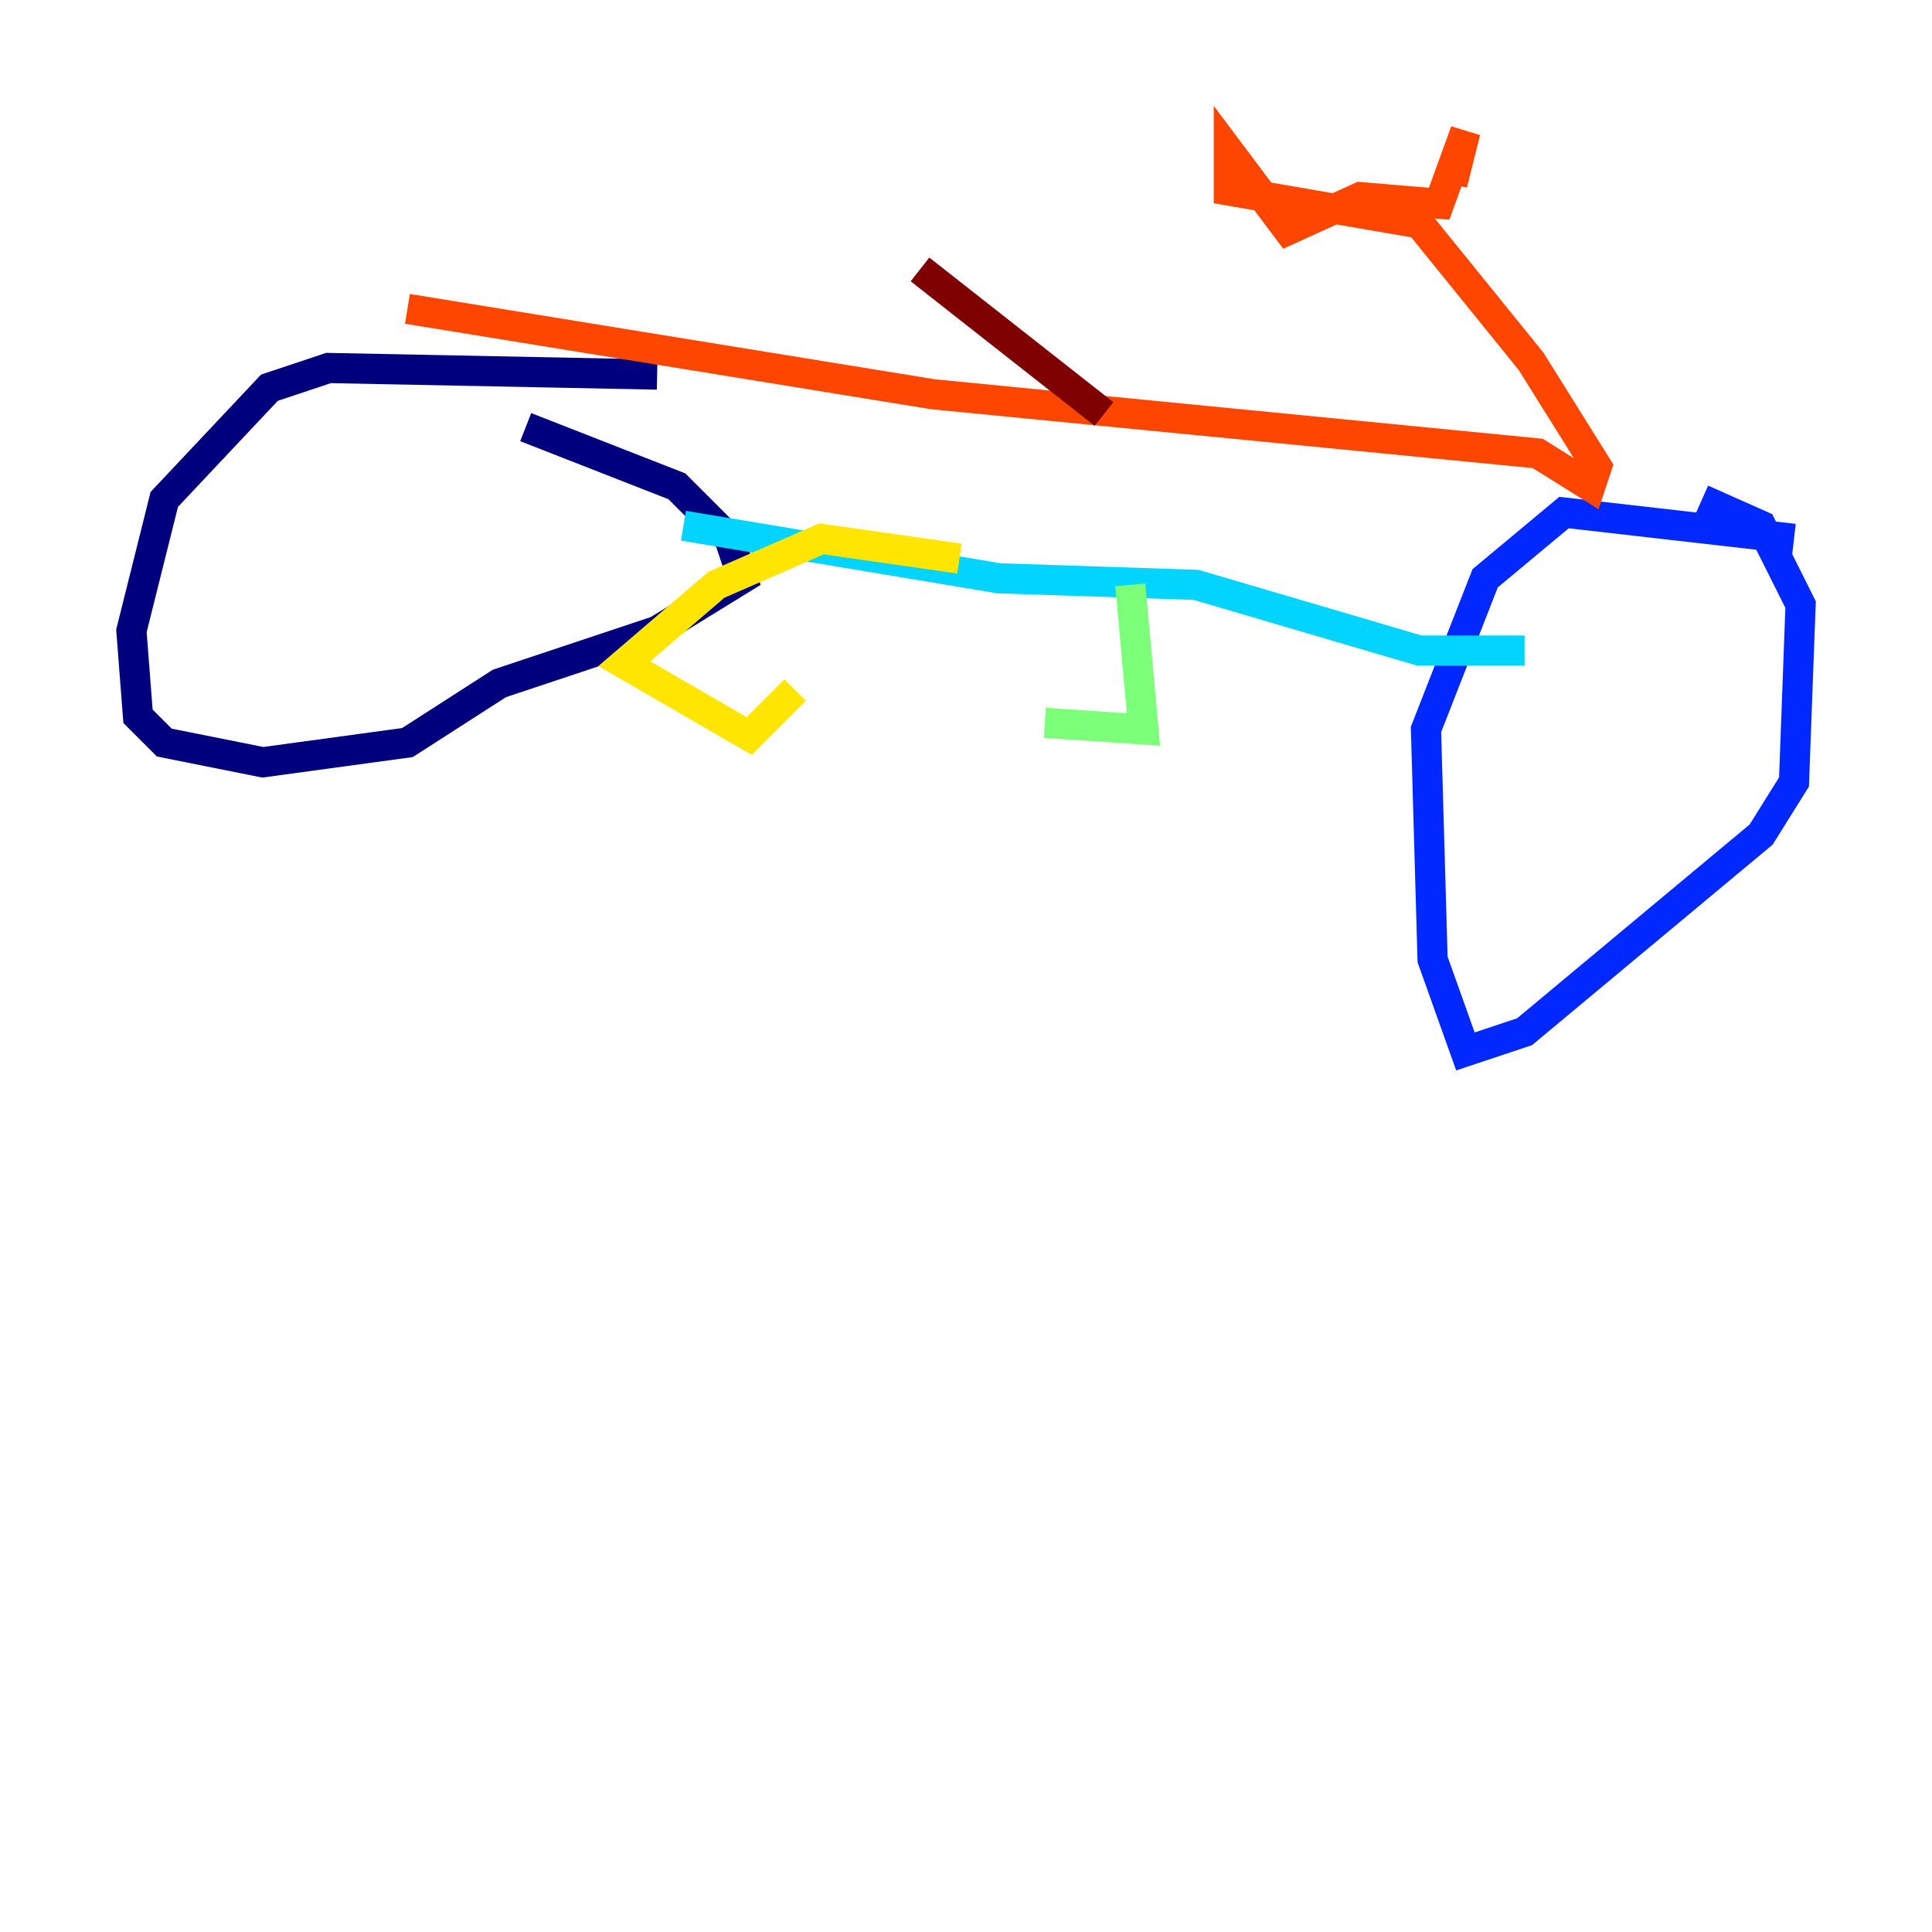 <?xml version="1.0" encoding="utf-8" ?>
<svg baseProfile="tiny" height="128" version="1.2" viewBox="0,0,128,128" width="128" xmlns="http://www.w3.org/2000/svg" xmlns:ev="http://www.w3.org/2001/xml-events" xmlns:xlink="http://www.w3.org/1999/xlink"><defs /><polyline fill="none" points="43.537,24.816 21.769,24.381 17.85,25.687 10.884,33.088 8.707,41.796 9.143,47.456 10.884,49.197 17.415,50.503 26.993,49.197 33.088,45.279 43.537,41.796 49.197,38.313 48.327,35.701 44.843,32.218 34.83,28.299" stroke="#00007f" stroke-width="2" /><polyline fill="none" points="118.857,35.701 103.619,33.959 98.395,38.313 94.476,48.327 94.912,63.565 97.088,69.66 101.007,68.354 116.68,55.292 118.857,51.809 119.293,40.054 116.68,34.83 112.762,33.088" stroke="#0028ff" stroke-width="2" /><polyline fill="none" points="45.279,34.83 66.177,38.313 79.238,38.748 94.041,43.102 101.007,43.102" stroke="#00d4ff" stroke-width="2" /><polyline fill="none" points="74.884,38.748 75.755,48.327 69.225,47.891" stroke="#7cff79" stroke-width="2" /><polyline fill="none" points="63.565,37.007 54.422,35.701 47.456,38.748 41.361,43.973 49.633,48.762 52.68,45.714" stroke="#ffe500" stroke-width="2" /><polyline fill="none" points="26.993,20.463 61.823,26.122 101.878,30.041 105.361,32.218 105.796,30.912 101.442,23.946 94.041,14.803 81.415,12.626 81.415,10.014 85.333,15.238 90.122,13.061 95.347,13.497 97.088,8.707 96.218,12.191" stroke="#ff4600" stroke-width="2" /><polyline fill="none" points="73.143,27.429 60.952,17.85" stroke="#7f0000" stroke-width="2" /></svg>
